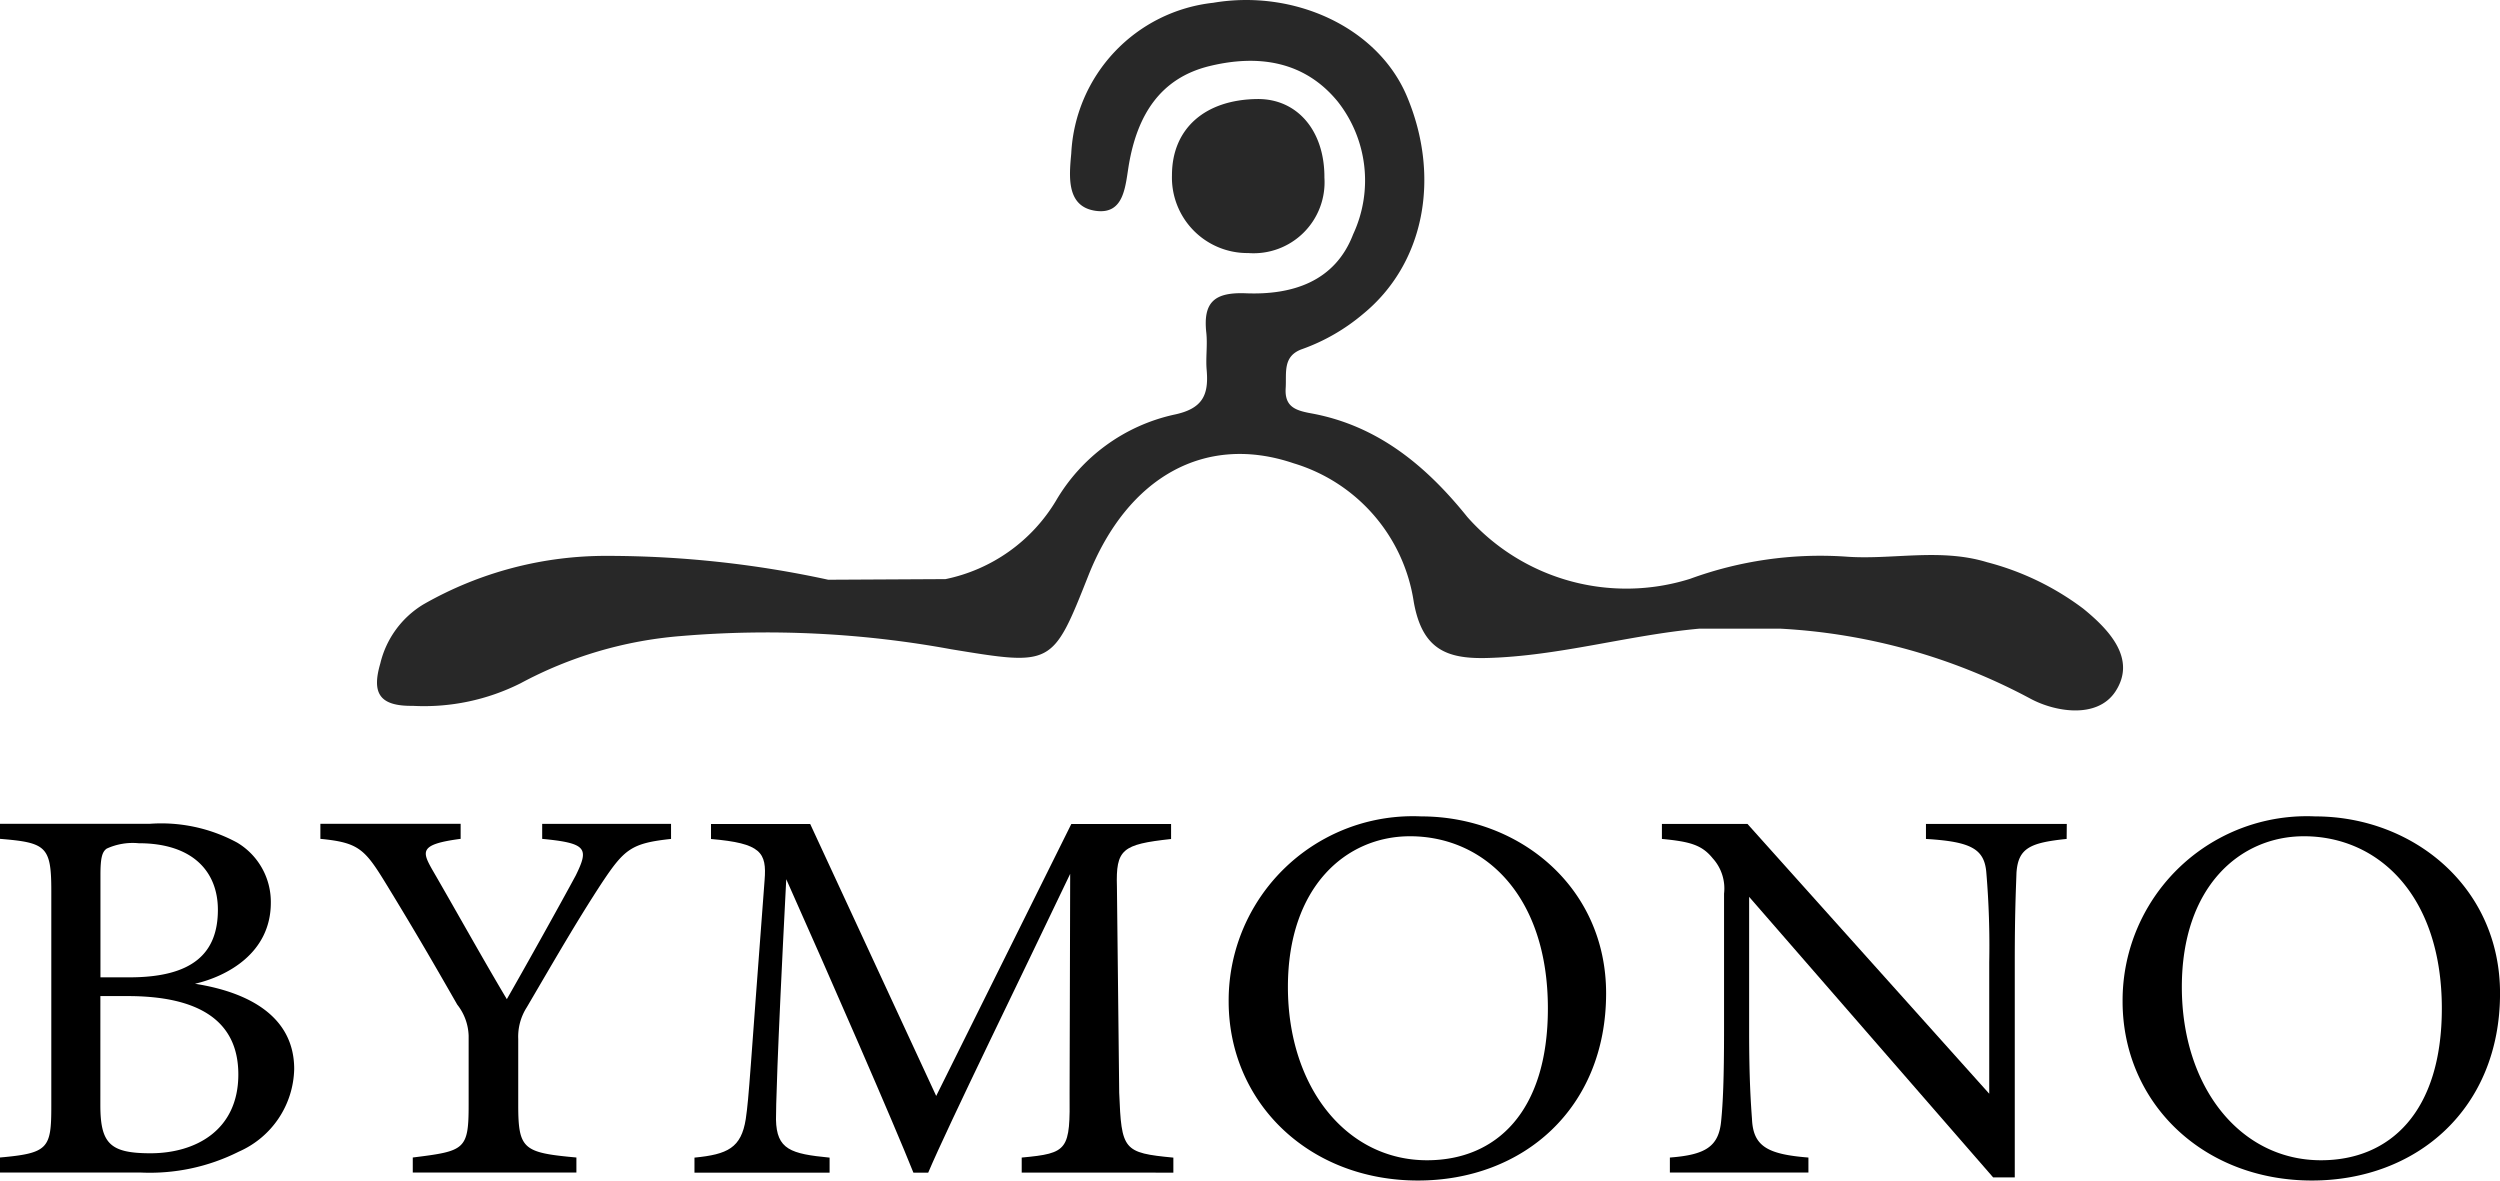 <svg xmlns="http://www.w3.org/2000/svg" width="127.177" height="60.059" viewBox="0 0 127.177 60.059">
  <defs>
    <style>
      .cls-1 {
        fill: #282828;
      }
    </style>
  </defs>
  <g id="img_man_08" transform="translate(-2055.837 -2482.011)">
    <g id="그룹_160" data-name="그룹 160" transform="translate(2075.016 2482.011)">
      <path id="패스_259" data-name="패스 259" class="cls-1" d="M2182.87,2512.972a13.978,13.978,0,0,0-4.893-2.361c-2.41-.736-4.865-.1-7.234-.288a19.3,19.3,0,0,0-7.873,1.134,10.8,10.8,0,0,1-11.325-3.141c-2.088-2.6-4.555-4.656-7.945-5.277-.8-.146-1.363-.332-1.3-1.29.05-.772-.171-1.633.854-1.985a10.018,10.018,0,0,0,3.077-1.776c3.138-2.565,3.961-6.967,2.24-11.068-1.482-3.53-5.754-5.464-9.855-4.768a8.118,8.118,0,0,0-7.224,7.661c-.108,1.172-.263,2.715,1.248,2.924,1.466.2,1.5-1.287,1.687-2.377.424-2.441,1.551-4.373,4.117-4.992,2.461-.594,4.808-.257,6.5,1.806a6.484,6.484,0,0,1,.787,6.757c-.927,2.422-3.118,3.092-5.451,3-1.6-.063-2.188.444-2.019,2,.069.627-.036,1.272.019,1.9.11,1.267-.192,1.973-1.665,2.276a9.273,9.273,0,0,0-6.005,4.384,8.565,8.565,0,0,1-5.614,3.98l-5.967.032a52.913,52.913,0,0,0-11.2-1.214,18.689,18.689,0,0,0-9.4,2.471,4.816,4.816,0,0,0-2.186,3c-.443,1.513-.052,2.179,1.652,2.158a10.93,10.93,0,0,0,5.488-1.151,20.7,20.7,0,0,1,8.153-2.4,51.981,51.981,0,0,1,13.746.672c5.155.845,5.152.868,6.979-3.745,2-5.041,5.96-7.239,10.449-5.713a8.715,8.715,0,0,1,6.1,7.018c.418,2.427,1.656,2.938,3.721,2.885,3.666-.094,7.19-1.165,10.819-1.493h4.1a30.34,30.34,0,0,1,12.7,3.543c1.258.692,3.422,1.068,4.355-.34C2185.581,2515.559,2184.248,2514.09,2182.87,2512.972Z" transform="translate(-2096.075 -2482.011)"/>
      <path id="패스_260" data-name="패스 260" class="cls-1" d="M2184.8,2500.419a3.61,3.61,0,0,0,3.874-3.835c.014-2.384-1.378-4.018-3.407-4-2.679.027-4.349,1.515-4.348,3.875A3.84,3.84,0,0,0,2184.8,2500.419Z" transform="translate(-2140.479 -2487.546)"/>
    </g>
    <g id="그룹_161" data-name="그룹 161" transform="translate(2055.837 2523.542)">
      <path id="패스_261" data-name="패스 261" d="M2065.756,2578.078c2.785.437,5.047,1.692,5.047,4.338a4.7,4.7,0,0,1-2.813,4.2,10.077,10.077,0,0,1-5.018,1.064h-7.135v-.764c2.466-.219,2.61-.464,2.61-2.62v-10.943c0-2.265-.261-2.456-2.61-2.647v-.764h7.6a8.1,8.1,0,0,1,4.466.956,3.512,3.512,0,0,1,1.711,3.056C2069.614,2576.522,2067.381,2577.7,2065.756,2578.078Zm-3.335-.327c3.19,0,4.5-1.2,4.5-3.438,0-1.91-1.247-3.384-4.031-3.384a3.181,3.181,0,0,0-1.624.273c-.232.163-.319.463-.319,1.337v5.212Zm-1.479,6.494c0,1.965.493,2.456,2.552,2.456,2.262,0,4.467-1.146,4.467-4.011,0-2.784-2.088-3.985-5.626-3.985h-1.392Z" transform="translate(-2055.837 -2569.564)"/>
      <path id="패스_262" data-name="패스 262" d="M2107.871,2570.71c-2.03.218-2.378.519-3.539,2.265-1.3,1.992-2.378,3.875-3.8,6.3a2.768,2.768,0,0,0-.435,1.61v3.356c0,2.265.261,2.429,2.959,2.675v.764h-8.324v-.764c2.639-.328,2.842-.382,2.842-2.675v-3.52a2.689,2.689,0,0,0-.58-1.583c-1.015-1.773-2-3.493-3.568-6.058-1.131-1.855-1.421-2.183-3.394-2.374v-.764h7.135v.764c-2.088.273-1.972.628-1.45,1.556,1.218,2.1,2.581,4.557,3.8,6.6,1.044-1.829,2.7-4.8,3.509-6.3.667-1.364.581-1.637-1.711-1.855v-.764h6.555Z" transform="translate(-2073.734 -2569.564)"/>
      <path id="패스_263" data-name="패스 263" d="M2146.6,2587.683v-.764c2.378-.219,2.466-.382,2.436-3.3l.03-11.133c-2.378,4.993-6.207,12.8-7.222,15.2h-.754c-.986-2.483-4.263-9.987-6.468-14.927-.493,9.551-.522,11.707-.522,12.225.029,1.528.754,1.747,2.727,1.938v.764h-6.874v-.764c1.682-.164,2.378-.492,2.61-1.965.174-1.2.2-2.183.957-12.143.115-1.419-.175-1.883-2.726-2.1v-.764h5.046l6.41,13.835,6.874-13.835h5.075v.764c-2.494.273-2.813.519-2.755,2.429l.116,10.479c.116,2.92.2,3.056,2.755,3.3v.764Z" transform="translate(-2094.625 -2569.564)"/>
      <path id="패스_264" data-name="패스 264" d="M2196.769,2569.145c4.959,0,9.4,3.575,9.4,9,0,5.867-4.235,9.523-9.571,9.523-5.569,0-9.63-3.984-9.63-9.114A9.371,9.371,0,0,1,2196.769,2569.145Zm-.58,1.01c-3.248,0-6.207,2.565-6.207,7.668,0,5.076,2.959,8.814,7.077,8.814,3.509,0,6.148-2.457,6.148-7.723C2203.208,2573.183,2199.988,2570.155,2196.188,2570.155Z" transform="translate(-2124.465 -2569.145)"/>
      <path id="패스_265" data-name="패스 265" d="M2253.8,2570.71c-1.856.191-2.466.464-2.552,1.719-.029.874-.087,2.02-.087,4.557v10.942h-1.1l-12.413-14.272v6.822c0,2.456.087,3.684.145,4.475.058,1.392.783,1.8,2.871,1.965v.764h-7.048v-.764c1.8-.137,2.494-.546,2.611-1.884.087-.873.145-2.1.145-4.584v-6.958a2.282,2.282,0,0,0-.58-1.8c-.551-.682-1.161-.846-2.581-.982v-.764h4.351l12.3,13.726v-6.685a44.312,44.312,0,0,0-.145-4.53c-.087-1.228-.754-1.61-3.074-1.746v-.764h7.164Z" transform="translate(-2148.668 -2569.564)"/>
      <path id="패스_266" data-name="패스 266" d="M2292.179,2569.145c4.96,0,9.4,3.575,9.4,9,0,5.867-4.234,9.523-9.571,9.523-5.569,0-9.63-3.984-9.63-9.114A9.371,9.371,0,0,1,2292.179,2569.145Zm-.58,1.01c-3.249,0-6.207,2.565-6.207,7.668,0,5.076,2.958,8.814,7.077,8.814,3.51,0,6.149-2.457,6.149-7.723C2298.618,2573.183,2295.4,2570.155,2291.6,2570.155Z" transform="translate(-2174.4 -2569.145)"/>
    </g>
  </g>
</svg>
